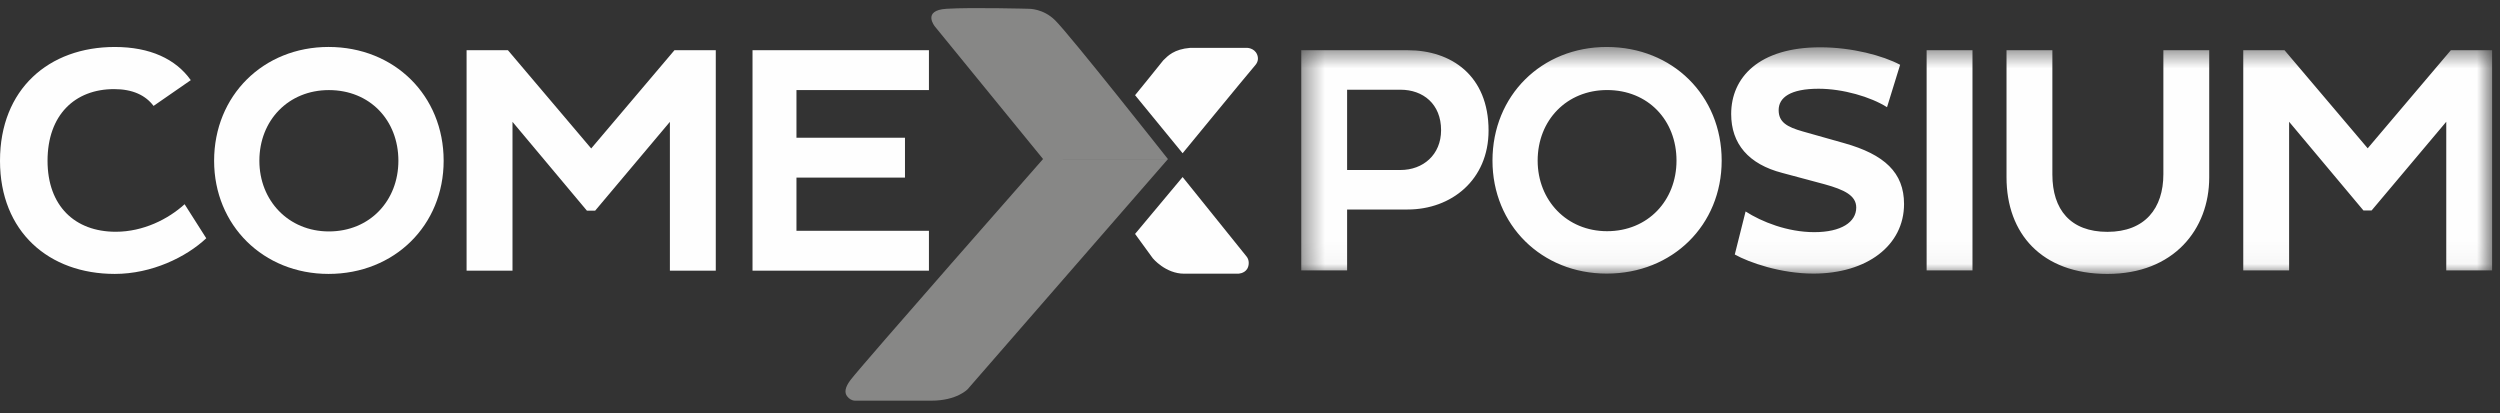 <?xml version="1.0" encoding="UTF-8"?>
<svg width="115px" height="19px" viewBox="0 0 115 19" version="1.1" xmlns="http://www.w3.org/2000/svg" xmlns:xlink="http://www.w3.org/1999/xlink">
    <rect x="0" y="0" width="115" height="19" fill="#333333" stroke="none"/>
    <!-- Generator: Sketch 44.1 (41455) - http://www.bohemiancoding.com/sketch -->
    <title>logo-comexposium-grey</title>
    <desc>Created with Sketch.</desc>
    <defs>
        <polygon id="path-1" points="55.193 10.964 55.193 0.524 0.415 0.524 0.415 10.964 55.193 10.964"></polygon>
        <path d="M0.365,10.927 C0.365,11.013 0.393,11.085 0.436,11.146 C0.527,11.27 0.663,11.352 0.812,11.352 L4.309,11.352 C5.5,11.352 5.986,10.823 5.986,10.823 L15.197,0.24 L9.453,0.236 C9.383,0.315 2.254,8.419 0.82,10.127 C0.711,10.257 0.635,10.35 0.597,10.399 C0.43,10.621 0.365,10.79 0.365,10.924 C0.365,10.925 0.365,10.926 0.365,10.927 L0.365,10.927 L0.365,10.927 Z" id="path-3"></path>
    </defs>
    <g id="Page-1" stroke="none" stroke-width="1" fill="none" fill-rule="evenodd">
        <g id="Home-page" transform="translate(-626, -3865)">
            <g id="logo-comexposium-grey" transform="translate(626, 3865)">
                <g id="Group-16" transform="translate(0, 0.004)">
                    <g id="Group-3" transform="translate(59.443, 1.633)">
                        <mask id="mask-2" fill="white">
                            <use xlink:href="#path-1"></use>
                        </mask>
                        <g id="Clip-2"></g>
                        <path d="M0.415,10.8 L2.524,10.8 L2.524,8 L5.31,8 C7.313,8 9.031,6.645 9.031,4.366 C9.031,1.834 7.313,0.673 5.31,0.673 L0.415,0.673 L0.415,10.8 Z M4.979,2.49 C6.018,2.49 6.847,3.145 6.847,4.351 C6.847,5.483 6.018,6.183 4.979,6.183 L2.524,6.183 L2.524,2.49 L4.979,2.49 Z M9.211,5.751 C9.211,8.715 11.47,10.949 14.467,10.949 C17.495,10.949 19.754,8.715 19.754,5.751 C19.754,2.758 17.495,0.524 14.467,0.524 C11.47,0.524 9.211,2.758 9.211,5.751 L9.211,5.751 Z M11.289,5.751 C11.289,3.89 12.63,2.505 14.483,2.505 C16.365,2.505 17.676,3.89 17.676,5.751 C17.676,7.583 16.365,8.998 14.483,8.998 C12.63,8.998 11.289,7.583 11.289,5.751 L11.289,5.751 Z M24.484,6.838 C25.402,7.091 25.944,7.36 25.944,7.91 C25.944,8.581 25.251,9.042 24.016,9.042 C22.781,9.042 21.592,8.566 20.854,8.09 L20.357,10.07 C21.019,10.442 22.48,10.949 23.971,10.949 C26.441,10.949 28.143,9.653 28.143,7.747 C28.143,6.302 27.24,5.468 25.387,4.947 L23.49,4.411 C22.751,4.202 22.375,3.979 22.375,3.428 C22.375,2.847 22.917,2.445 24.212,2.445 C25.327,2.445 26.607,2.817 27.36,3.294 L27.963,1.343 C27.179,0.926 25.764,0.539 24.288,0.539 C21.471,0.539 20.191,1.924 20.191,3.607 C20.191,4.977 20.989,5.915 22.541,6.317 L24.484,6.838 Z M29.182,10.8 L31.291,10.8 L31.291,0.673 L29.182,0.673 L29.182,10.8 Z M34.966,0.673 L32.857,0.673 L32.857,6.525 C32.857,9.102 34.469,10.964 37.497,10.964 C40.554,10.964 42.181,8.909 42.181,6.525 L42.181,0.673 L40.072,0.673 L40.072,6.377 C40.072,7.94 39.229,9.028 37.497,9.028 C35.794,9.028 34.966,8 34.966,6.392 L34.966,0.673 Z M53.085,10.8 L55.194,10.8 L55.194,0.673 L53.296,0.673 L49.471,5.185 L45.645,0.673 L43.747,0.673 L43.747,10.8 L45.856,10.8 L45.856,3.964 L49.275,8.044 L49.651,8.044 L53.085,3.964 L53.085,10.8 Z" id="Fill-1" fill="#FEFEFE" mask="url(#mask-2)"></path>
                    </g>
                    <path d="M9.849,7.391 C9.849,10.359 12.112,12.596 15.113,12.596 C18.145,12.596 20.408,10.359 20.408,7.391 C20.408,4.394 18.145,2.156 15.113,2.156 C12.112,2.156 9.849,4.394 9.849,7.391 L9.849,7.391 Z M11.931,7.391 C11.931,5.527 13.273,4.14 15.129,4.14 C17.014,4.14 18.326,5.527 18.326,7.391 C18.326,9.226 17.014,10.642 15.129,10.642 C13.273,10.642 11.931,9.226 11.931,7.391 L11.931,7.391 Z M30.815,12.447 L32.926,12.447 L32.926,2.305 L31.026,2.305 L27.195,6.825 L23.364,2.305 L21.463,2.305 L21.463,12.447 L23.575,12.447 L23.575,5.601 L26.999,9.688 L27.376,9.688 L30.815,5.601 L30.815,12.447 Z M42.731,12.447 L42.731,10.612 L36.637,10.612 L36.637,8.167 L41.629,8.167 L41.629,6.332 L36.637,6.332 L36.637,4.14 L42.731,4.14 L42.731,2.305 L34.616,2.305 L34.616,12.447 L42.731,12.447 Z" id="Fill-4" fill="#FEFEFE"></path>
                    <path d="M8.776,3.683 C8.085,2.709 6.899,2.157 5.28,2.157 C2.248,2.157 0,4.095 0,7.392 C0,10.657 2.248,12.596 5.28,12.596 C6.984,12.596 8.568,11.821 9.488,10.956 L8.492,9.39 C7.738,10.076 6.592,10.657 5.325,10.657 C3.44,10.657 2.187,9.464 2.187,7.392 C2.187,5.289 3.44,4.095 5.249,4.095 C6.101,4.095 6.694,4.378 7.064,4.868 L8.776,3.683 Z" id="Fill-6" fill="#FEFEFE"></path>
                    <path d="M54.4,7.045 L52.213,4.375 C52.213,4.375 53.307,3.034 53.509,2.773 C53.72,2.565 54.003,2.259 54.751,2.197 L57.361,2.197 C57.361,2.197 57.695,2.197 57.824,2.497 C57.89,2.65 57.885,2.827 57.748,2.987 C57.219,3.61 54.4,7.045 54.4,7.045" id="Fill-8" fill="#FEFEFE"></path>
                    <path d="M54.4,8.14 L52.213,10.756 L53.026,11.873 C53.026,11.873 53.609,12.586 54.473,12.586 L56.95,12.586 C56.95,12.586 57.233,12.586 57.37,12.365 C57.46,12.219 57.481,11.966 57.343,11.797 C56.946,11.31 54.4,8.14 54.4,8.14" id="Fill-10" fill="#FEFEFE"></path>
                    <path d="M47.981,7.311 L43.003,1.212 C43.003,1.212 42.397,0.471 43.539,0.4 C44.681,0.329 47.322,0.4 47.322,0.4 C47.322,0.4 47.981,0.381 48.535,0.929 C49.226,1.612 53.726,7.315 53.726,7.315 L47.981,7.311" id="Fill-12" fill="#878786"></path>
                    <path d="M53.725,7.314 L44.514,17.897 C44.514,17.897 44.027,18.427 42.837,18.427 L39.341,18.427 C39.191,18.427 39.054,18.345 38.964,18.22 C38.852,18.068 38.846,17.841 39.125,17.474 C39.66,16.769 47.98,7.311 47.98,7.311 L53.725,7.314" id="Fill-14" fill="#878786"></path>
                </g>
                <path d="M43.982,0.385 C43.819,0.389 43.669,0.396 43.539,0.404 L43.539,0.404 C42.987,0.438 42.844,0.629 42.843,0.816 L42.843,0.816 C42.854,1.014 43.004,1.205 43.004,1.205 L43.004,1.205 L48.338,7.304 L53.717,7.308 L53.717,7.307 C53.503,7.036 49.208,1.598 48.535,0.933 L48.535,0.933 C48.018,0.421 47.409,0.404 47.33,0.404 L47.33,0.404 L47.322,0.404 C47.322,0.404 46.935,0.394 46.394,0.385 L46.394,0.385 C45.994,0.382 45.51,0.379 45.034,0.379 L45.034,0.379 C44.664,0.379 44.299,0.38 43.982,0.385" id="Fill-18"></path>
                <g id="Group-23" transform="translate(38.528, 7.079)">
                    <mask id="mask-4" fill="white">
                        <use xlink:href="#path-3"></use>
                    </mask>
                    <g id="Clip-22"></g>
                    <path d="M0.82,10.127 C0.711,10.257 0.635,10.35 0.597,10.399 L0.597,10.399 C0.43,10.621 0.365,10.79 0.365,10.924 L0.365,10.924 C0.364,11.012 0.392,11.085 0.436,11.146 L0.436,11.146 C0.527,11.27 0.663,11.352 0.812,11.352 L0.812,11.352 L4.309,11.352 C5.5,11.352 5.986,10.823 5.986,10.823 L5.986,10.823 L15.197,0.24 L9.453,0.236 C9.383,0.315 2.254,8.419 0.82,10.127" id="Fill-21" mask="url(#mask-4)"></path>
                </g>
            </g>
        </g>
    </g>
</svg>
